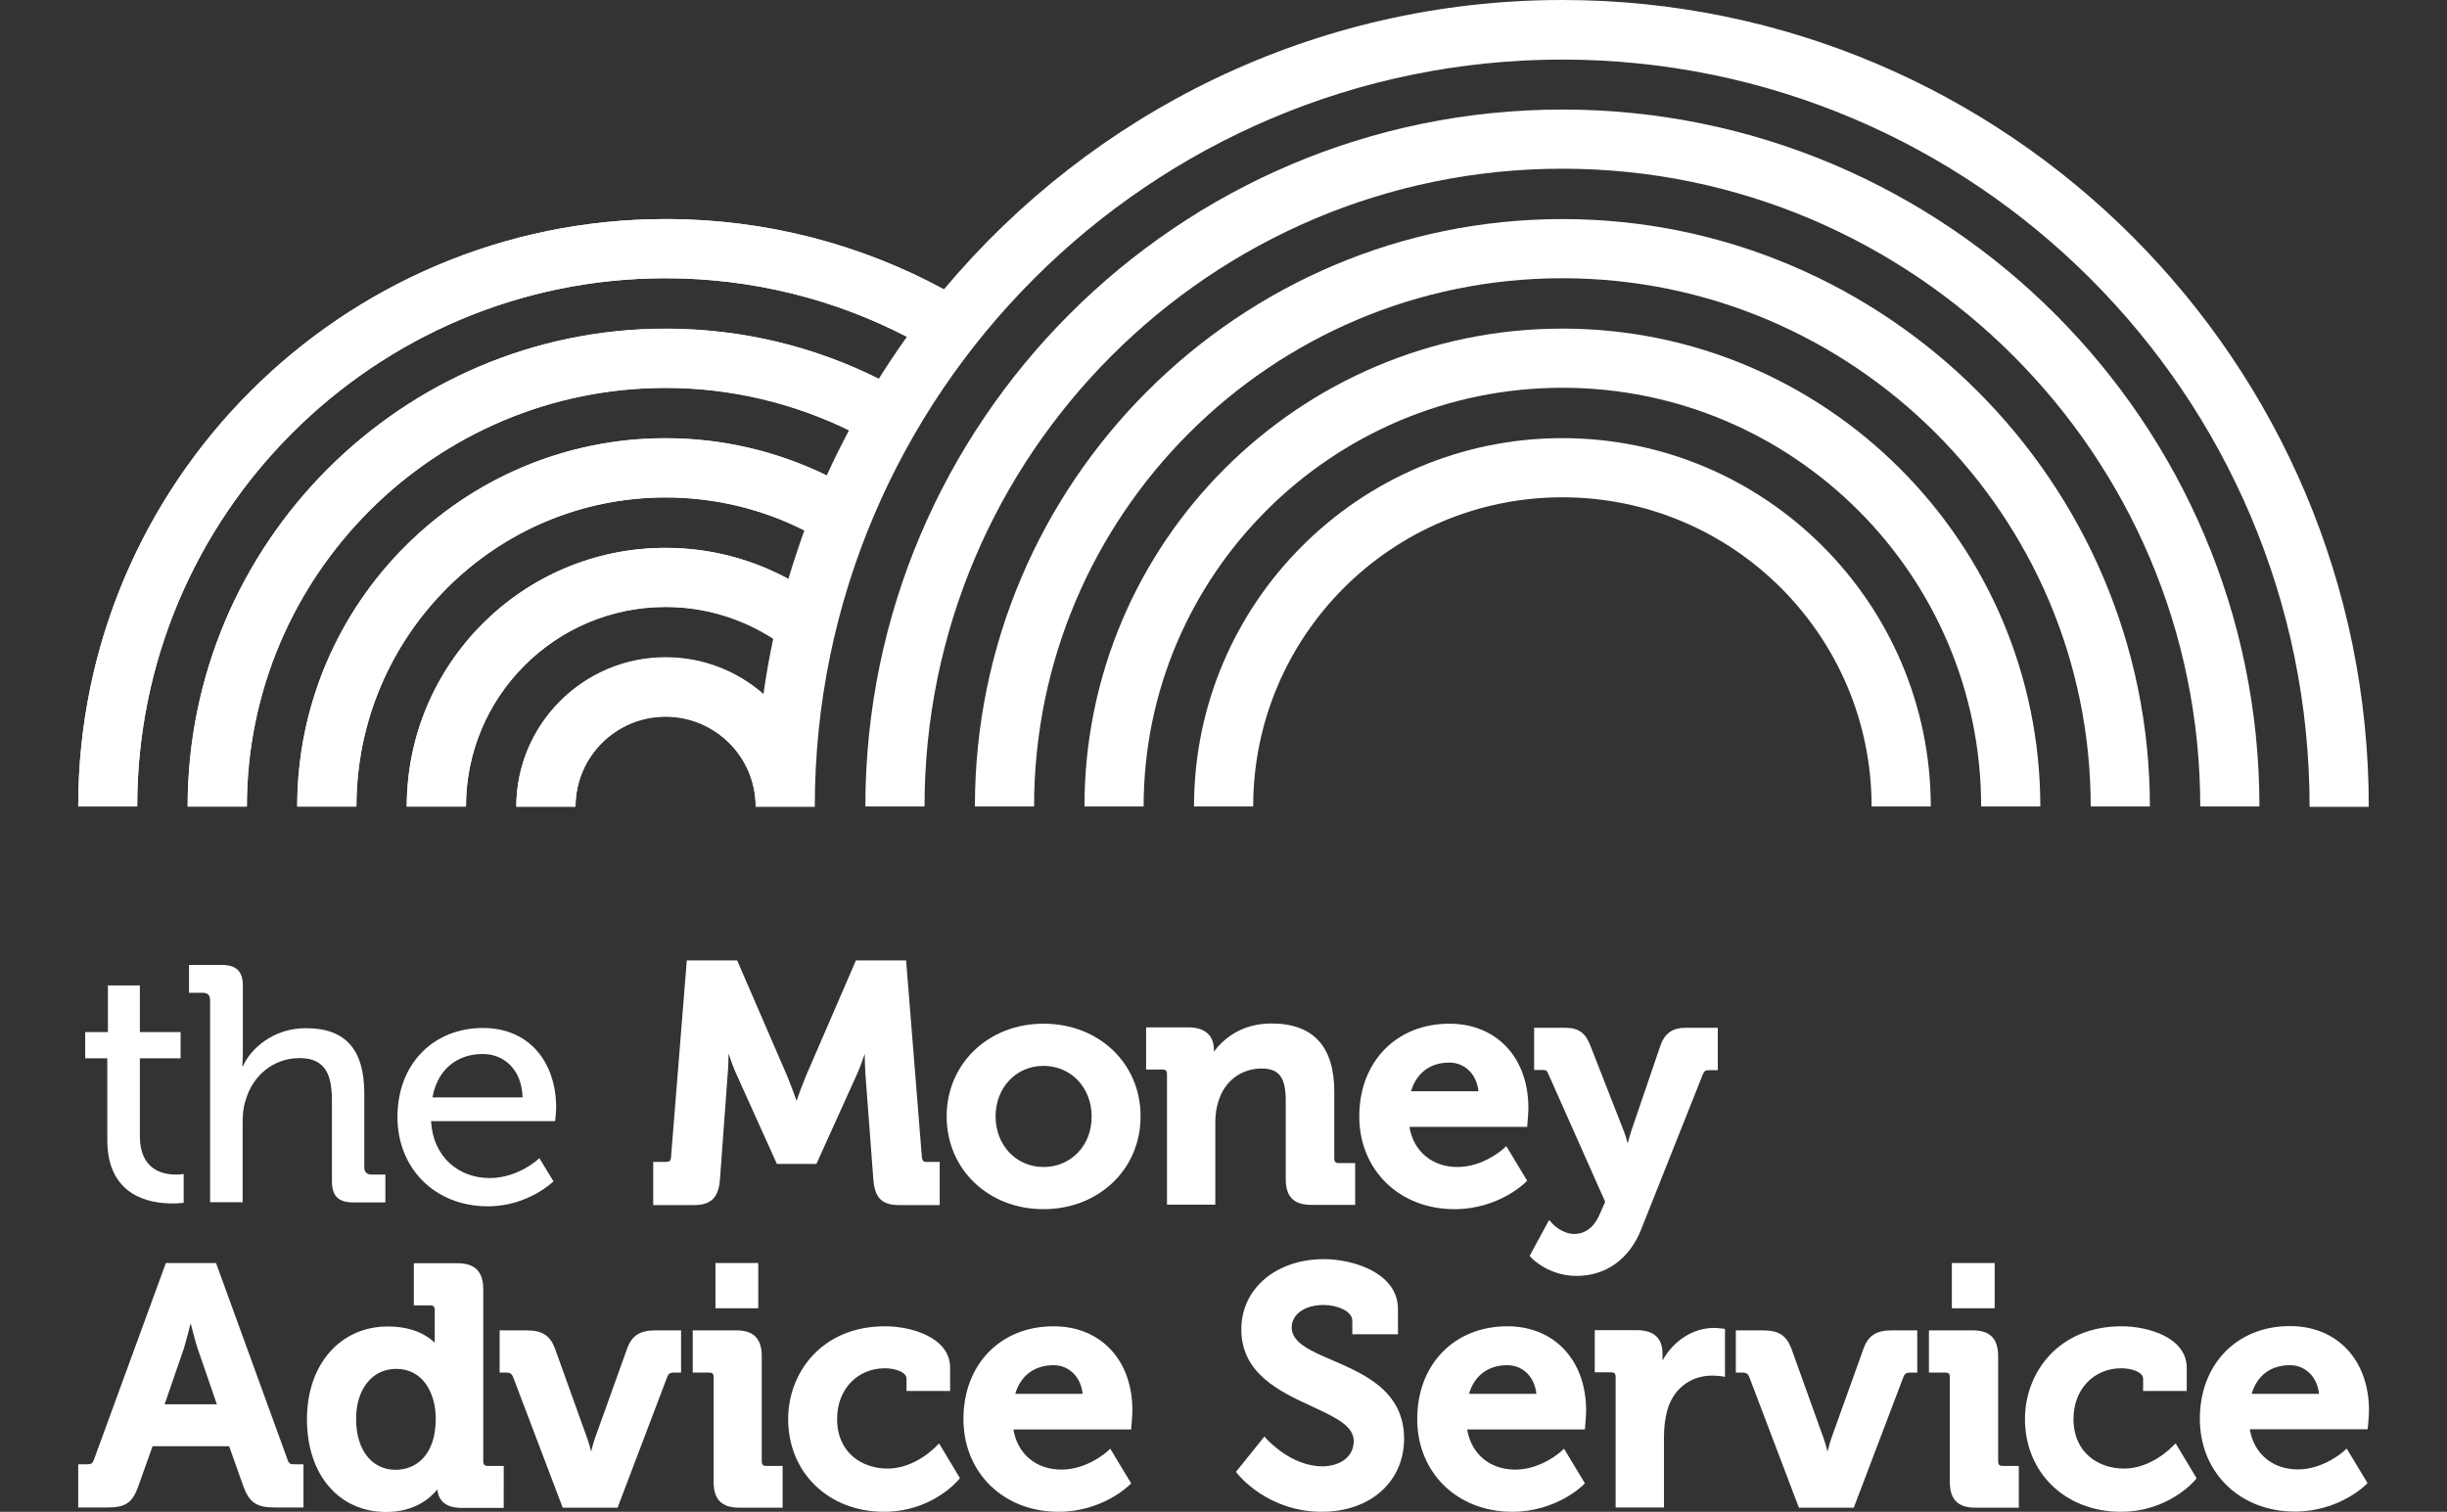 <?xml version="1.0" encoding="utf-8"?>
<!-- Generator: Adobe Illustrator 24.1.1, SVG Export Plug-In . SVG Version: 6.00 Build 0)  -->
<svg version="1.1" id="Layer_1" xmlns="http://www.w3.org/2000/svg" xmlns:xlink="http://www.w3.org/1999/xlink" x="0px" y="0px"
	 width="119.5px" height="73.84px" viewBox="0 0 119.5 73.84" style="enable-background:new 0 0 119.5 73.84;" xml:space="preserve"
	>
<rect x="0" y="0" width="119.5" height="73.84" fill="#333333" stroke="none"/>
<style type="text/css">
	.st0{fill:#363636;}
	.st1{fill:#032E3F;}
	.st2{fill:none;stroke:#FFFFFF;stroke-width:3;}
	.st3{fill:#FFFFFF;}
	.st4{fill:#931825;}
	.st5{fill:url(#SVGID_1_);}
	.st6{fill:url(#SVGID_2_);}
	.st7{fill:url(#SVGID_3_);}
	.st8{fill:url(#SVGID_4_);}
	.st9{fill:url(#SVGID_5_);}
	.st10{fill:#112F3F;}
	.st11{fill:url(#SVGID_6_);}
	.st12{fill:url(#SVGID_7_);}
	.st13{fill:url(#SVGID_8_);}
	.st14{fill:url(#SVGID_9_);}
	.st15{fill:url(#SVGID_10_);}
	.st16{fill:url(#SVGID_11_);}
	.st17{fill:#3E3A38;}
	.st18{fill:#006A90;}
	.st19{fill:#01A3CE;}
	.st20{fill:#141414;}
	.st21{enable-background:new    ;}
</style>
<g>
	<path class="st3" d="M5.24,55.68c0,2.78,2.12,3.1,3.17,3.1c0.34,0,0.56-0.03,0.56-0.03v-1.41c0,0-0.15,0.03-0.38,0.03
		c-0.61,0-1.76-0.21-1.76-1.87v-3.81h1.99v-1.28H6.83v-2.28H5.27v2.28H4.16v1.28h1.08V55.68z"/>
	<path class="st3" d="M10.26,48.85v9.87h1.59v-3.89c0-0.39,0.03-0.77,0.15-1.1c0.34-1.2,1.36-2.05,2.63-2.05
		c1.33,0,1.58,0.92,1.58,2.09v3.91c0,0.74,0.31,1.05,1.05,1.05h1.56v-1.36h-0.67c-0.23,0-0.36-0.12-0.36-0.36v-3.6
		c0-2.12-0.89-3.19-2.84-3.19c-1.66,0-2.73,1.05-3.09,1.86h-0.03c0,0,0.03-0.3,0.03-0.69v-3.24c0-0.71-0.31-1.02-1.05-1.02H9.23
		v1.36H9.9C10.13,48.49,10.26,48.6,10.26,48.85z"/>
	<path class="st3" d="M23.83,58.92c1.97,0,3.2-1.22,3.2-1.22l-0.69-1.13c0,0-1,0.97-2.43,0.97c-1.48,0-2.76-1-2.86-2.78h6.06
		c0,0,0.05-0.44,0.05-0.66c0-2.15-1.25-3.89-3.58-3.89c-2.37,0-4.17,1.71-4.17,4.35C19.41,57.03,21.2,58.92,23.83,58.92z
		 M23.57,51.48c1.03,0,1.91,0.74,1.95,2.12h-4.4C21.37,52.21,22.35,51.48,23.57,51.48z"/>
	<path class="st3" d="M41.85,52.47c0.13-0.29,0.27-0.66,0.38-1c0,0.3,0.01,0.64,0.03,0.95l0.39,5.19c0.06,0.75,0.3,1.25,1.24,1.25h2
		v-2.11h-0.65c-0.12,0-0.2-0.04-0.22-0.23l-0.77-9.61H41.8l-2.44,5.64c-0.17,0.41-0.35,0.9-0.46,1.22
		c-0.11-0.32-0.29-0.81-0.46-1.22l-2.44-5.64h-2.46l-0.77,9.61c-0.01,0.19-0.1,0.23-0.22,0.23h-0.65v2.11h2
		c0.82,0,1.19-0.36,1.26-1.25l0.38-5.19c0.03-0.3,0.03-0.65,0.04-0.96c0.11,0.34,0.25,0.72,0.38,1l1.98,4.39h1.93L41.85,52.47z"/>
	<path class="st3" d="M50.96,50c-2.69,0-4.73,1.95-4.73,4.53c0,2.58,2.03,4.53,4.73,4.53c2.7,0,4.74-1.95,4.74-4.53
		C55.71,51.95,53.67,50,50.96,50z M50.96,57c-1.33,0-2.34-1.06-2.34-2.47c0-1.41,1-2.47,2.34-2.47c1.34,0,2.35,1.06,2.35,2.47
		C53.32,55.94,52.31,57,50.96,57z"/>
	<path class="st3" d="M61.62,52.19c0.84,0,1.17,0.44,1.17,1.56v3.84c0,0.87,0.39,1.26,1.26,1.26h2.13v-2.04h-0.8
		c-0.15,0-0.22-0.07-0.22-0.22v-3.27c0-2.21-1.03-3.33-3.07-3.33c-1.52,0-2.39,0.81-2.81,1.38v-0.11c0-0.69-0.45-1.08-1.24-1.08
		h-2.07v2.06h0.8c0.16,0,0.22,0.06,0.22,0.22v6.38h2.36v-3.99c0-0.4,0.05-0.76,0.16-1.08C59.8,52.81,60.61,52.19,61.62,52.19z"/>
	<path class="st3" d="M71.03,59.06c2.12,0,3.41-1.25,3.47-1.31l0.08-0.08l-1.02-1.69l-0.13,0.12c-0.01,0.01-0.98,0.9-2.25,0.9
		c-1.24,0-2.15-0.76-2.35-1.96h5.75l0.01-0.13c0-0.02,0.05-0.54,0.05-0.79c0-2.46-1.55-4.12-3.86-4.12c-2.59,0-4.4,1.86-4.4,4.53
		C66.38,57.15,68.34,59.06,71.03,59.06z M68.91,53.3c0.26-0.89,0.93-1.4,1.87-1.4c0.76,0,1.34,0.58,1.42,1.4H68.91z"/>
	<path class="st3" d="M76.88,60.27c-0.62,0-1.09-0.52-1.09-0.53l-0.14-0.15l-0.95,1.75l0.07,0.08c0.03,0.04,0.86,0.9,2.22,0.9
		c1.44,0,2.59-0.83,3.16-2.28l3.01-7.57c0.07-0.17,0.13-0.2,0.34-0.2h0.39V50.2h-1.56c-0.66,0-1.04,0.27-1.25,0.89l-1.43,4.19
		c-0.06,0.17-0.11,0.38-0.16,0.57c-0.05-0.19-0.11-0.4-0.18-0.58l-1.64-4.19c-0.24-0.63-0.58-0.88-1.23-0.88h-1.52v2.06h0.39
		c0.18,0,0.24,0.02,0.31,0.21l2.77,6.23l-0.26,0.59C77.87,59.92,77.43,60.27,76.88,60.27z"/>
	<path class="st3" d="M14.03,71.26l-3.48-9.57H8.1l-3.5,9.57c-0.08,0.23-0.15,0.26-0.37,0.26H3.82v2.11h1.44
		c0.87,0,1.21-0.23,1.5-1.05l0.69-1.94h3.74l0.69,1.94c0.29,0.8,0.64,1.05,1.52,1.05h1.42v-2.11h-0.41
		C14.18,71.53,14.11,71.5,14.03,71.26z M9.31,64.63C9.41,65,9.53,65.5,9.65,65.86l0.94,2.73H8.04l0.94-2.73
		C9.09,65.5,9.22,65,9.31,64.63z"/>
	<path class="st3" d="M23.6,71.38v-8.42c0-0.85-0.41-1.26-1.26-1.26h-2.13v2.06h0.8c0.16,0,0.22,0.06,0.22,0.22v1.48
		c0,0.04,0,0.08,0,0.12c-0.33-0.32-1.03-0.79-2.29-0.79c-2.33,0-3.95,1.86-3.95,4.53c0,2.71,1.56,4.53,3.87,4.53
		c1.38,0,2.15-0.67,2.5-1.1c0.03,0.37,0.24,0.9,1.17,0.9h2.07V71.6h-0.78C23.67,71.6,23.6,71.53,23.6,71.38z M19.32,71.79
		c-1.17,0-1.93-0.98-1.93-2.48c0-1.47,0.79-2.45,1.96-2.45c1.33,0,1.93,1.22,1.93,2.43C21.28,71.14,20.26,71.79,19.32,71.79z"/>
	<path class="st3" d="M30.63,65.86l-1.58,4.4c-0.07,0.2-0.13,0.43-0.18,0.64c-0.05-0.21-0.12-0.44-0.19-0.64l-1.58-4.4
		c-0.24-0.63-0.62-0.88-1.37-0.88H24.4v2.06h0.32c0.18,0,0.27,0.06,0.33,0.2l2.43,6.4h2.68l2.43-6.4c0.06-0.15,0.15-0.2,0.33-0.2
		h0.34v-2.06H32C31.26,64.98,30.86,65.23,30.63,65.86z"/>
	<path class="st3" d="M37.2,71.38v-5.14c0-0.86-0.4-1.26-1.24-1.26h-2.13v2.06h0.8c0.16,0,0.22,0.06,0.22,0.22v5.12
		c0,0.86,0.4,1.26,1.24,1.26h2.13V71.6h-0.8C37.26,71.6,37.2,71.53,37.2,71.38z"/>
	<rect x="34.94" y="61.69" class="st3" width="2.09" height="2.21"/>
	<path class="st3" d="M45.72,70.64c-0.01,0.01-1.02,1.09-2.37,1.09c-1.23,0-2.47-0.75-2.47-2.43c0-1.43,0.98-2.47,2.34-2.47
		c0.43,0,1.05,0.16,1.05,0.51v0.6h2.13v-1.13c0-1.49-1.9-2.03-3.18-2.03c-3.1,0-4.73,2.28-4.73,4.53c0,2.62,1.97,4.53,4.68,4.53
		c2.32,0,3.59-1.5,3.64-1.56l0.07-0.08l-1.02-1.7L45.72,70.64z"/>
	<path class="st3" d="M51.45,64.78c-2.59,0-4.4,1.86-4.4,4.53c0,2.62,1.95,4.53,4.64,4.53c2.12,0,3.41-1.25,3.47-1.31l0.08-0.08
		l-1.02-1.69l-0.13,0.12c-0.01,0.01-0.98,0.9-2.25,0.9c-1.24,0-2.15-0.76-2.35-1.96h5.75l0.01-0.13c0-0.02,0.05-0.53,0.05-0.79
		C55.31,66.44,53.76,64.78,51.45,64.78z M51.45,66.68c0.76,0,1.34,0.58,1.42,1.4h-3.29C49.84,67.19,50.52,66.68,51.45,66.68z"/>
	<path class="st3" d="M65.07,66.44c-1.07-0.46-1.99-0.86-1.99-1.6c0-0.65,0.64-1.1,1.56-1.1c0.68,0,1.4,0.31,1.4,0.76v0.67h2.23
		v-1.23c0-1.78-2.21-2.44-3.61-2.44c-2.34,0-4.04,1.44-4.04,3.43c0,2.18,1.91,3.05,3.44,3.76c1.1,0.51,2.05,0.94,2.05,1.69
		c0,0.85-0.77,1.24-1.53,1.24c-1.54,0-2.7-1.32-2.72-1.33l-0.11-0.13l-1.39,1.73l0.07,0.09c0.06,0.08,1.5,1.86,4.12,1.86
		c2.37,0,4.02-1.47,4.02-3.58C68.56,67.94,66.62,67.11,65.07,66.44z"/>
	<path class="st3" d="M73.61,64.78c-2.59,0-4.4,1.86-4.4,4.53c0,2.62,1.95,4.53,4.64,4.53c2.12,0,3.41-1.25,3.47-1.31l0.08-0.08
		l-1.02-1.69l-0.13,0.12c-0.01,0.01-0.98,0.9-2.25,0.9c-1.24,0-2.15-0.76-2.35-1.96h5.75l0.01-0.13c0-0.02,0.05-0.53,0.05-0.79
		C77.46,66.44,75.91,64.78,73.61,64.78z M73.61,66.68c0.76,0,1.34,0.58,1.42,1.4h-3.29C72,67.19,72.67,66.68,73.61,66.68z"/>
	<path class="st3" d="M83.71,64.86c-1.03,0-1.98,0.62-2.52,1.59v-0.32c0-0.77-0.42-1.16-1.26-1.16h-2.05v2.06h0.8
		c0.16,0,0.22,0.06,0.22,0.22v6.38h2.36v-3.46c0-0.46,0.06-0.91,0.17-1.32c0.37-1.22,1.35-1.66,2.15-1.66
		c0.28,0,0.48,0.03,0.49,0.03l0.17,0.03v-2.34l-0.12-0.02C84.11,64.9,83.9,64.86,83.71,64.86z"/>
	<path class="st3" d="M91.01,65.86l-1.58,4.4c-0.07,0.2-0.13,0.43-0.18,0.64c-0.05-0.21-0.12-0.44-0.19-0.64l-1.58-4.4
		c-0.24-0.63-0.62-0.88-1.37-0.88h-1.34v2.06h0.32c0.18,0,0.27,0.06,0.33,0.2l2.43,6.4h2.68l2.43-6.4c0.06-0.15,0.15-0.2,0.33-0.2
		h0.34v-2.06h-1.26C91.64,64.98,91.24,65.23,91.01,65.86z"/>
	<rect x="95.32" y="61.69" class="st3" width="2.09" height="2.21"/>
	<path class="st3" d="M97.58,71.38v-5.14c0-0.86-0.4-1.26-1.24-1.26H94.2v2.06H95c0.16,0,0.22,0.06,0.22,0.22v5.12
		c0,0.86,0.4,1.26,1.24,1.26h2.13V71.6h-0.8C97.64,71.6,97.58,71.53,97.58,71.38z"/>
	<path class="st3" d="M106.1,70.64c-0.01,0.01-1.02,1.09-2.37,1.09c-1.23,0-2.47-0.75-2.47-2.43c0-1.43,0.98-2.47,2.34-2.47
		c0.43,0,1.06,0.16,1.06,0.51v0.6h2.13v-1.13c0-1.49-1.9-2.03-3.18-2.03c-3.1,0-4.72,2.28-4.72,4.53c0,2.62,1.97,4.53,4.68,4.53
		c2.32,0,3.59-1.5,3.64-1.56l0.06-0.08l-1.02-1.7L106.1,70.64z"/>
	<path class="st3" d="M115.64,69.68c0-0.02,0.05-0.53,0.05-0.79c0-2.46-1.55-4.12-3.86-4.12c-2.59,0-4.4,1.86-4.4,4.53
		c0,2.62,1.95,4.53,4.64,4.53c2.12,0,3.41-1.25,3.47-1.31l0.08-0.08l-1.02-1.69l-0.13,0.12c-0.01,0.01-0.98,0.9-2.25,0.9
		c-1.24,0-2.15-0.76-2.35-1.96h5.75L115.64,69.68z M111.83,66.68c0.76,0,1.34,0.58,1.42,1.4h-3.29
		C110.22,67.19,110.89,66.68,111.83,66.68z"/>
	<g>
		<path class="st3" d="M76.3,0c-12.12,0-22.97,5.5-30.2,14.13c0,0,0,0,0,0c-4.05-2.19-8.68-3.43-13.59-3.43
			c-15.82,0-28.69,12.87-28.69,28.69H6.7c0-14.23,11.57-25.8,25.8-25.8c4.25,0,8.26,1.03,11.79,2.86c-0.48,0.67-0.94,1.36-1.38,2.06
			c-3.14-1.57-6.67-2.45-10.41-2.45c-12.87,0-23.34,10.47-23.34,23.34h2.89c0-11.28,9.17-20.45,20.45-20.45
			c3.21,0,6.25,0.75,8.96,2.07c-0.38,0.72-0.75,1.46-1.09,2.21c-2.38-1.16-5.05-1.82-7.87-1.82c-9.92,0-17.99,8.07-17.99,17.99h2.89
			c0-8.33,6.77-15.1,15.1-15.1c2.44,0,4.74,0.58,6.78,1.61l0,0c-0.28,0.78-0.54,1.57-0.78,2.37c-1.79-0.97-3.83-1.52-6-1.52
			c-6.97,0-12.64,5.67-12.64,12.64h2.89c0-5.38,4.37-9.75,9.75-9.75c1.94,0,3.74,0.57,5.26,1.55c-0.19,0.89-0.35,1.8-0.48,2.72
			c-1.28-1.12-2.95-1.8-4.78-1.8c-4.02,0-7.29,3.27-7.29,7.29h2.89c0-2.43,1.97-4.4,4.4-4.4c2.43,0,4.4,1.97,4.4,4.4v0h2.89
			c0-20.13,16.38-36.5,36.5-36.5c20.13,0,36.5,16.38,36.5,36.5h2.89C115.69,17.67,98.02,0,76.3,0z M45.18,15.27L45.18,15.27
			L45.18,15.27z"/>
		<path class="st3" d="M76.3,5.35c-18.77,0-34.04,15.27-34.04,34.04h2.89c0-17.18,13.98-31.15,31.15-31.15
			c17.18,0,31.15,13.98,31.15,31.15h2.89C110.34,20.62,95.06,5.35,76.3,5.35z"/>
		<path class="st3" d="M76.3,10.7c-15.82,0-28.69,12.87-28.69,28.69h2.89c0-14.23,11.58-25.8,25.8-25.8
			c14.23,0,25.8,11.58,25.8,25.8h2.89C104.99,23.57,92.12,10.7,76.3,10.7z"/>
		<path class="st3" d="M76.3,16.05c-12.87,0-23.34,10.47-23.34,23.34h2.89c0-11.28,9.17-20.45,20.45-20.45
			c11.28,0,20.45,9.17,20.45,20.45h2.89C99.63,26.52,89.17,16.05,76.3,16.05z"/>
		<path class="st3" d="M76.3,21.4c-9.92,0-17.99,8.07-17.99,17.99h2.89c0-8.33,6.77-15.1,15.1-15.1c8.33,0,15.1,6.77,15.1,15.1h2.89
			C94.28,29.47,86.21,21.4,76.3,21.4z"/>
	</g>
	<g>
		<path class="st3" d="M32.51,10.7c-15.82,0-28.69,12.87-28.69,28.69H6.7c0-14.23,11.57-25.8,25.8-25.8c4.25,0,8.26,1.03,11.79,2.86
			c0.57-0.79,1.17-1.57,1.8-2.31C42.05,11.94,37.42,10.7,32.51,10.7z"/>
		<path class="st3" d="M9.17,39.39h2.89c0-11.28,9.17-20.45,20.45-20.45c3.21,0,6.25,0.75,8.96,2.07c0.45-0.85,0.94-1.69,1.45-2.51
			c-3.14-1.57-6.67-2.45-10.41-2.45C19.64,16.05,9.17,26.52,9.17,39.39z"/>
		<path class="st3" d="M14.52,39.39h2.89c0-8.33,6.77-15.1,15.1-15.1c2.44,0,4.74,0.58,6.78,1.61c0.33-0.91,0.7-1.8,1.09-2.68
			c-2.38-1.16-5.05-1.82-7.87-1.82C22.59,21.4,14.52,29.47,14.52,39.39z"/>
		<path class="st3" d="M19.87,39.39h2.89c0-5.38,4.37-9.75,9.75-9.75c1.94,0,3.74,0.57,5.26,1.55c0.21-0.99,0.46-1.96,0.74-2.91
			c-1.79-0.97-3.83-1.52-6-1.52C25.54,26.75,19.87,32.42,19.87,39.39z"/>
		<path class="st3" d="M25.22,39.39h2.89c0-2.43,1.97-4.4,4.4-4.4c2.43,0,4.4,1.97,4.4,4.4v0c0-1.86,0.13-3.69,0.38-5.49
			c-1.28-1.12-2.95-1.8-4.78-1.8C28.49,32.1,25.22,35.37,25.22,39.39z"/>
	</g>
</g>
</svg>

